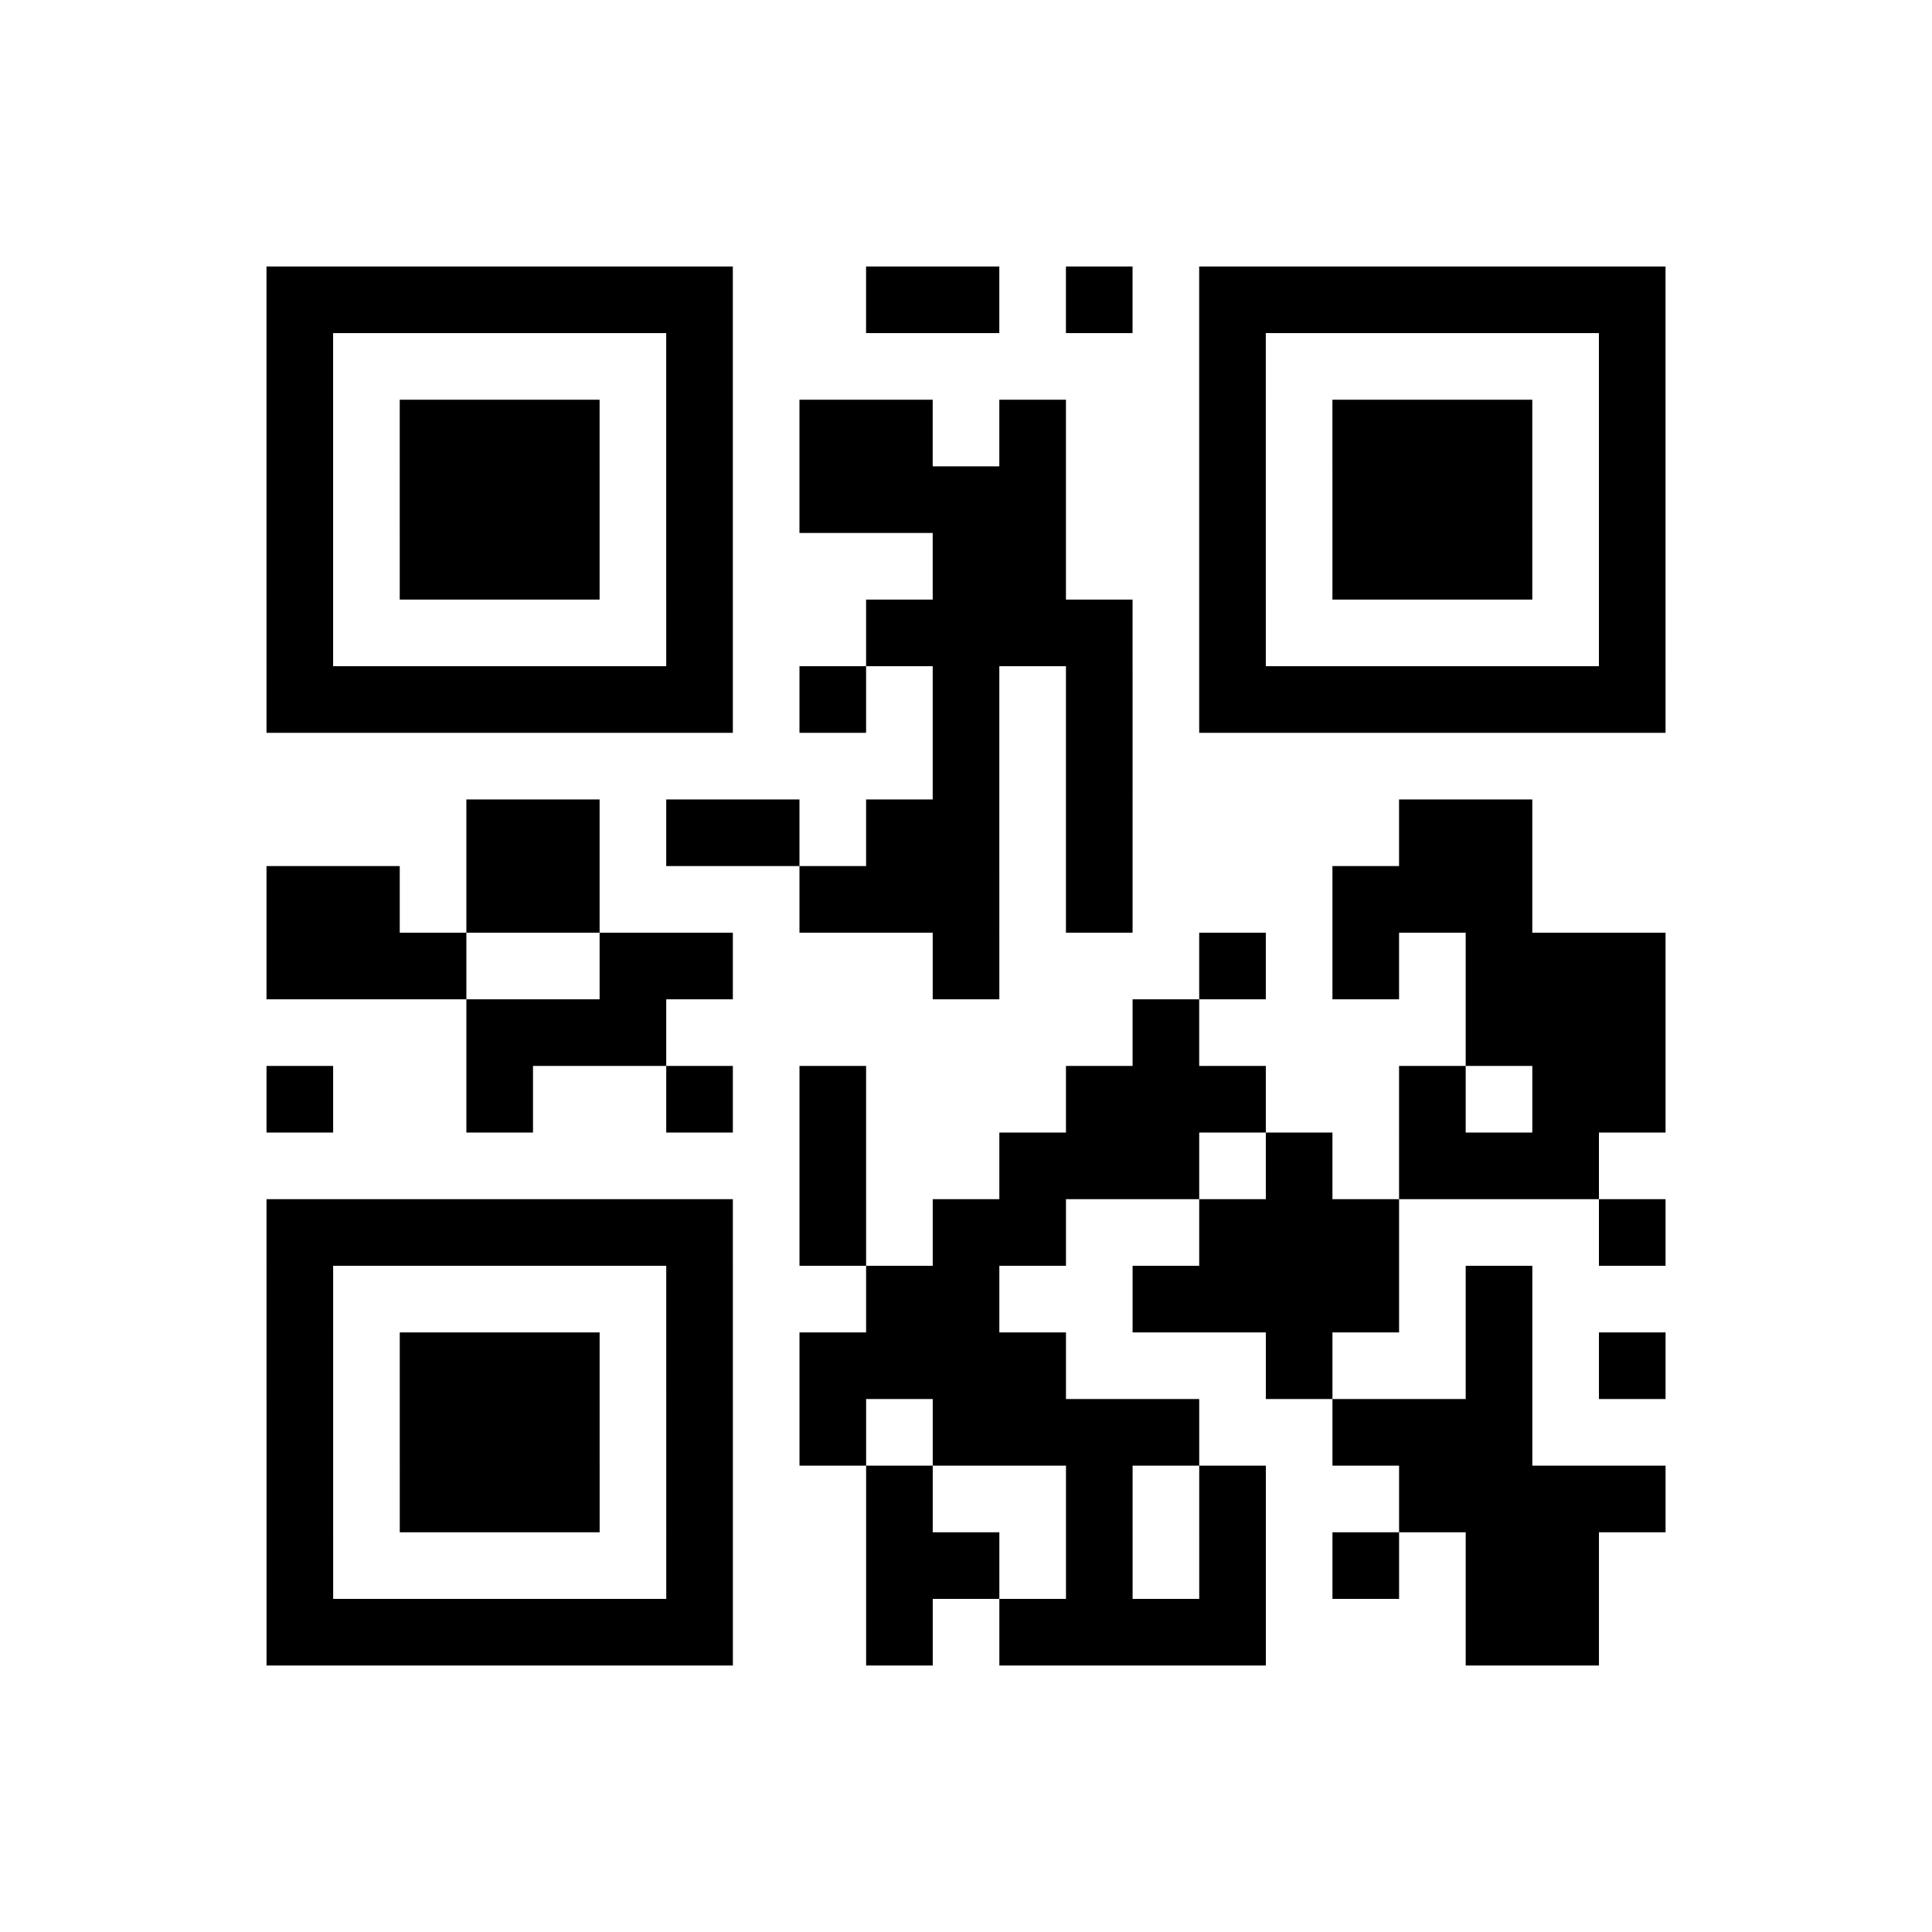 <?xml version="1.0" encoding="UTF-8"?>
<svg xmlns="http://www.w3.org/2000/svg" height="290" width="290" class="pyqrcode"><path transform="scale(10)" stroke="#000" class="pyqrline" d="M4 4.5h7m2 0h2m1 0h1m1 0h7m-21 1h1m5 0h1m7 0h1m5 0h1m-21 1h1m1 0h3m1 0h1m1 0h2m1 0h1m2 0h1m1 0h3m1 0h1m-21 1h1m1 0h3m1 0h1m1 0h4m2 0h1m1 0h3m1 0h1m-21 1h1m1 0h3m1 0h1m3 0h2m2 0h1m1 0h3m1 0h1m-21 1h1m5 0h1m2 0h4m1 0h1m5 0h1m-21 1h7m1 0h1m1 0h1m1 0h1m1 0h7m-11 1h1m1 0h1m-10 1h2m1 0h2m1 0h2m1 0h1m4 0h2m-19 1h2m1 0h2m3 0h3m1 0h1m3 0h3m-19 1h3m2 0h2m3 0h1m3 0h1m1 0h1m1 0h3m-18 1h3m7 0h1m4 0h3m-21 1h1m2 0h1m2 0h1m1 0h1m3 0h3m2 0h1m1 0h2m-13 1h1m2 0h3m1 0h1m1 0h3m-20 1h7m1 0h1m1 0h2m2 0h3m3 0h1m-21 1h1m5 0h1m2 0h2m2 0h4m1 0h1m-19 1h1m1 0h3m1 0h1m1 0h4m3 0h1m2 0h1m1 0h1m-21 1h1m1 0h3m1 0h1m1 0h1m1 0h4m2 0h3m-19 1h1m1 0h3m1 0h1m2 0h1m2 0h1m1 0h1m2 0h4m-21 1h1m5 0h1m2 0h2m1 0h1m1 0h1m1 0h1m1 0h2m-20 1h7m2 0h1m1 0h4m3 0h2"/></svg>
